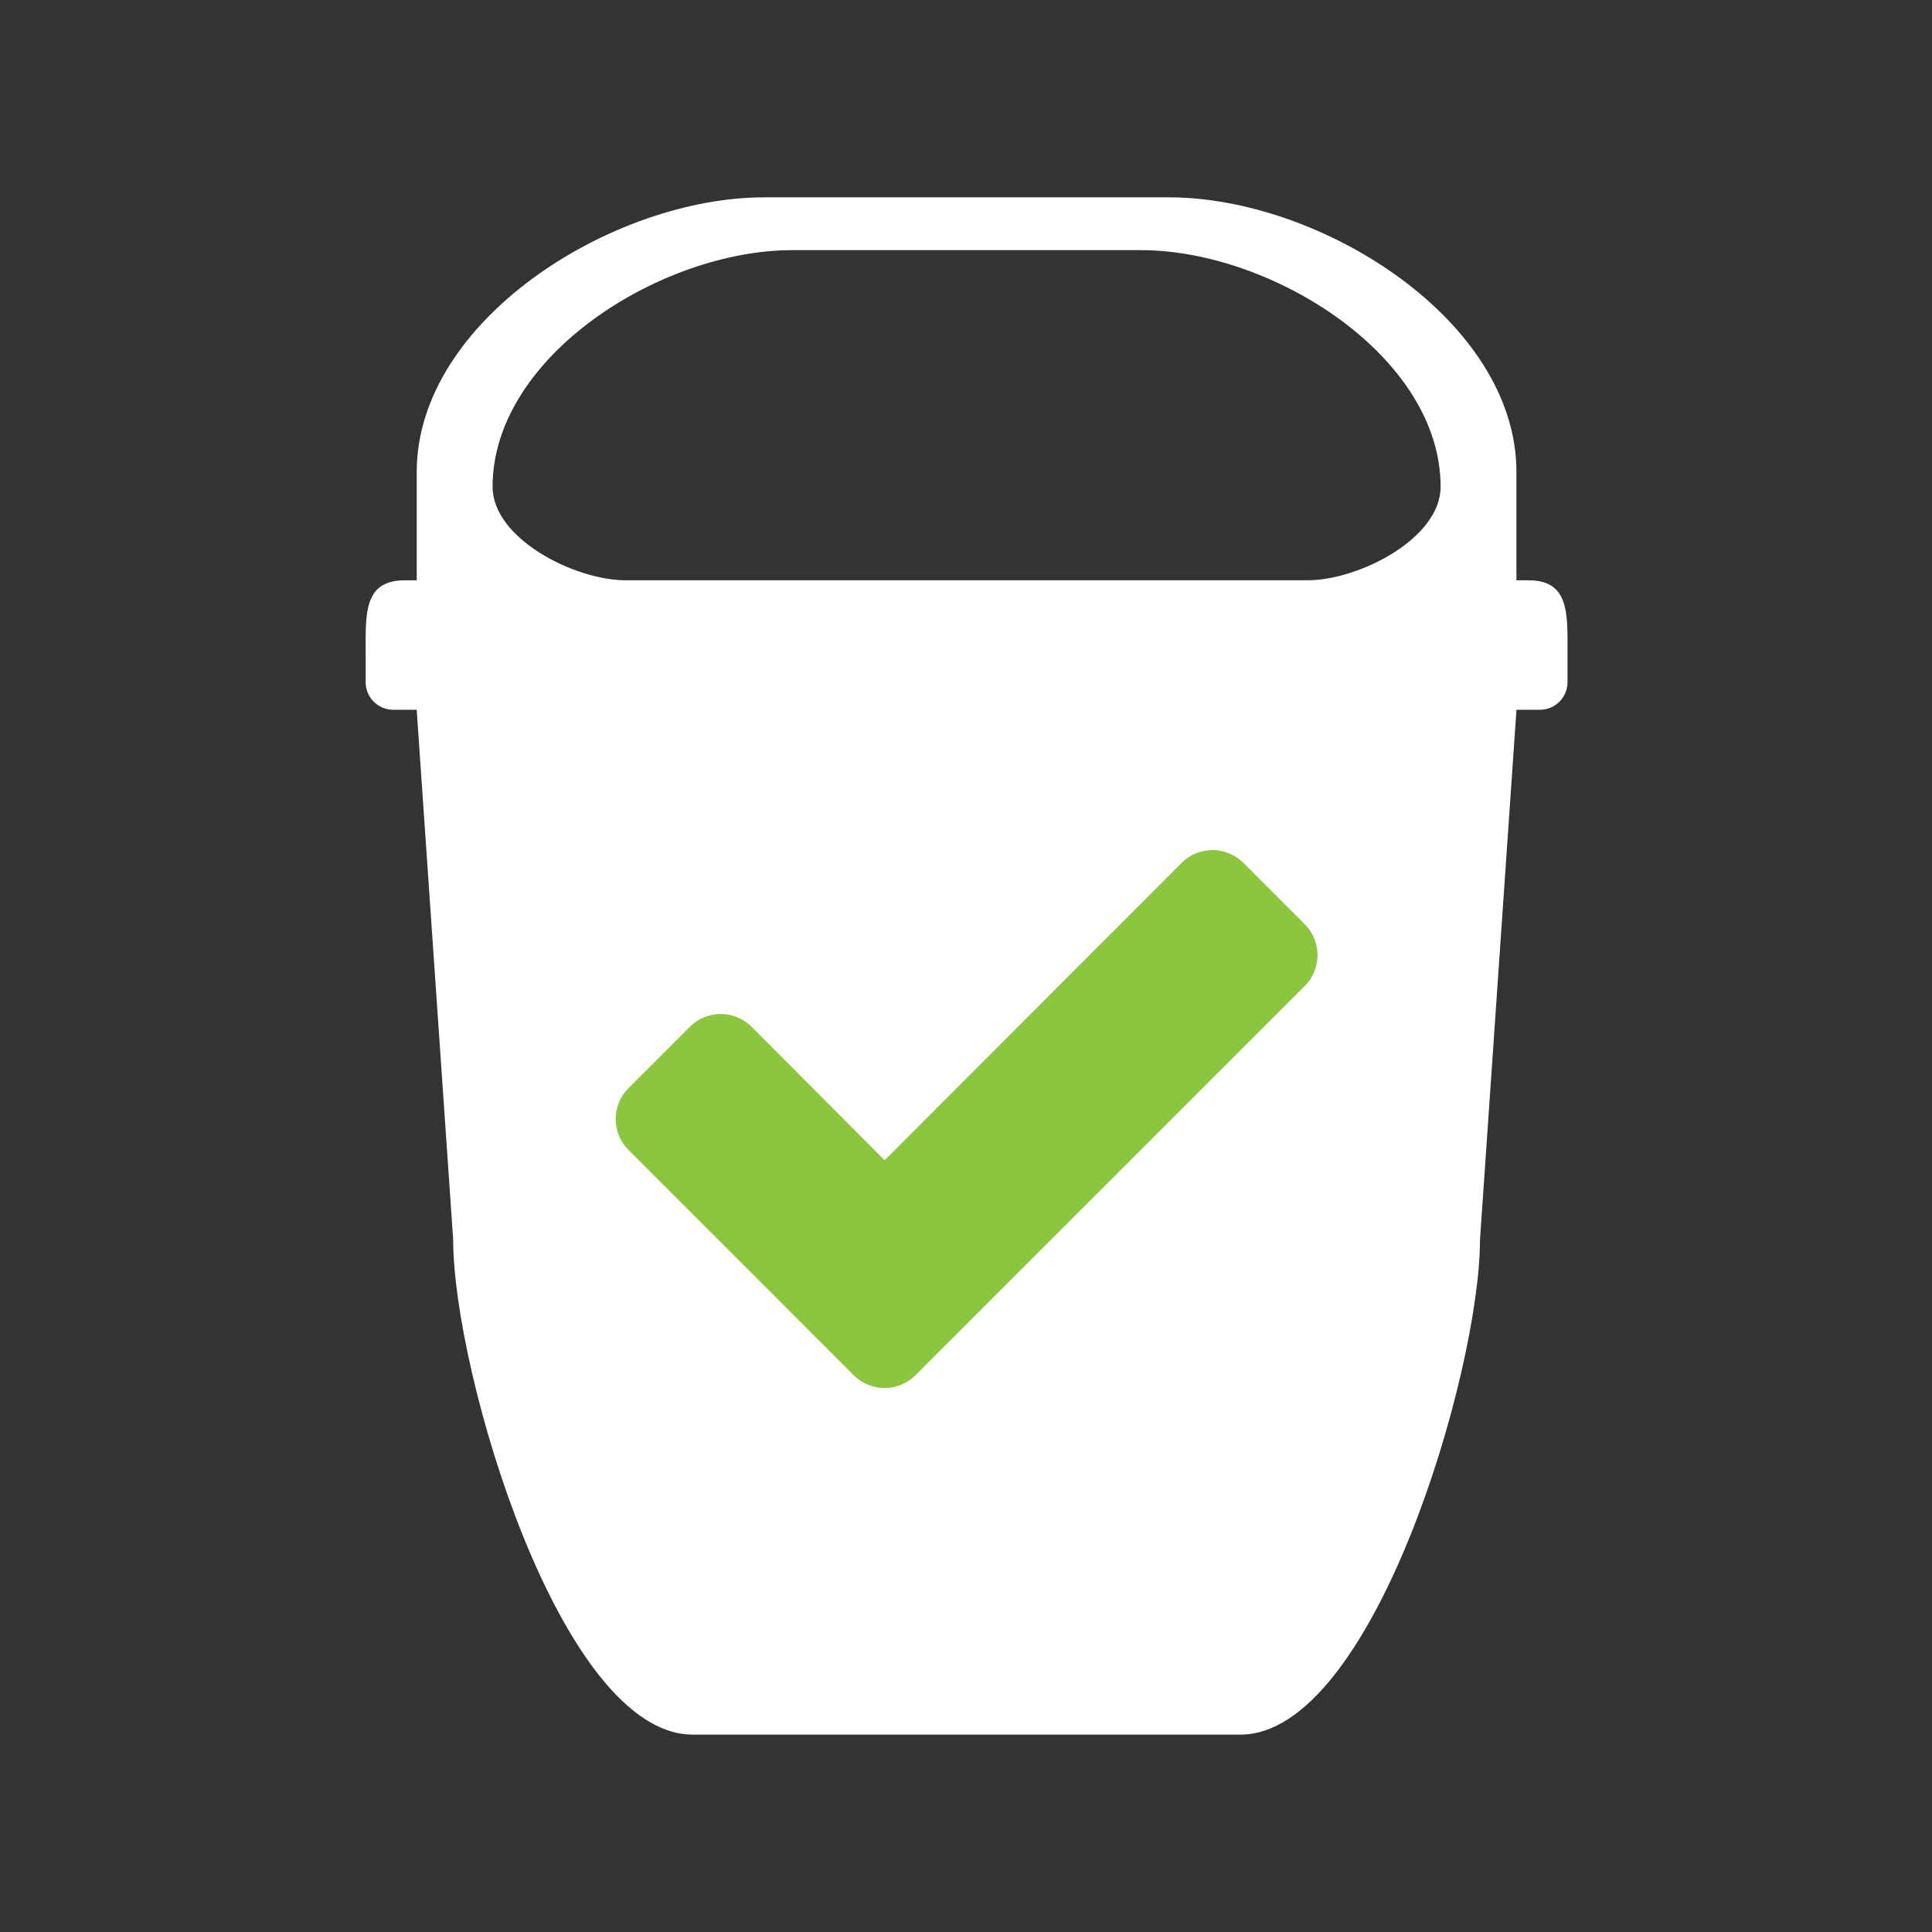 <?xml version="1.0" encoding="iso-8859-1"?>
<!-- Generator: Adobe Illustrator 18.1.1, SVG Export Plug-In . SVG Version: 6.00 Build 0)  -->
<svg version="1.1" id="Layer_1" xmlns="http://www.w3.org/2000/svg" xmlns:xlink="http://www.w3.org/1999/xlink" x="0px" y="0px"
	 viewBox="0 0 50 50" style="enable-background:new 0 0 50 50;" xml:space="preserve">
<rect x="0" y="0" width="50" height="50" fill="#333333" stroke="none"/>
<path style="fill:#FFFFFF;" d="M39.552,15.018h-0.307v-2.807c0-3.923-5.069-7.104-8.992-7.104H19.777
	c-3.923,0-8.992,3.181-8.992,7.104v2.807h-0.307c-1.082,0-1.015,0.877-1.015,1.958v0.678c0,0.395,0.32,0.715,0.715,0.715h0.606
	l0.944,13.714c0,3.425,2.777,12.809,6.202,12.809H32.1c3.425,0,6.202-9.384,6.202-12.809l0.944-13.714h0.606
	c0.395,0,0.715-0.32,0.715-0.715v-0.678C40.567,15.895,40.634,15.018,39.552,15.018z M37.283,12.598c0,1.337-2.113,2.42-3.45,2.42
	H16.198c-1.337,0-3.45-1.084-3.45-2.42v0c0-3.382,4.369-6.124,7.752-6.124h9.031C32.913,6.474,37.283,9.215,37.283,12.598
	L37.283,12.598z"/>
<g>
	<path style="fill:#8CC63F;" d="M33.769,25.516L25.285,34l-1.594,1.594c-0.211,0.211-0.504,0.328-0.797,0.328
		s-0.586-0.117-0.797-0.328L20.504,34l-4.242-4.242c-0.211-0.211-0.328-0.504-0.328-0.797s0.117-0.586,0.328-0.797l1.594-1.594
		c0.211-0.211,0.504-0.328,0.797-0.328s0.586,0.117,0.797,0.328l3.445,3.457l7.688-7.699C30.793,22.117,31.086,22,31.379,22
		s0.586,0.117,0.797,0.328l1.594,1.594c0.211,0.211,0.328,0.504,0.328,0.797S33.98,25.305,33.769,25.516z"/>
</g>
</svg>
